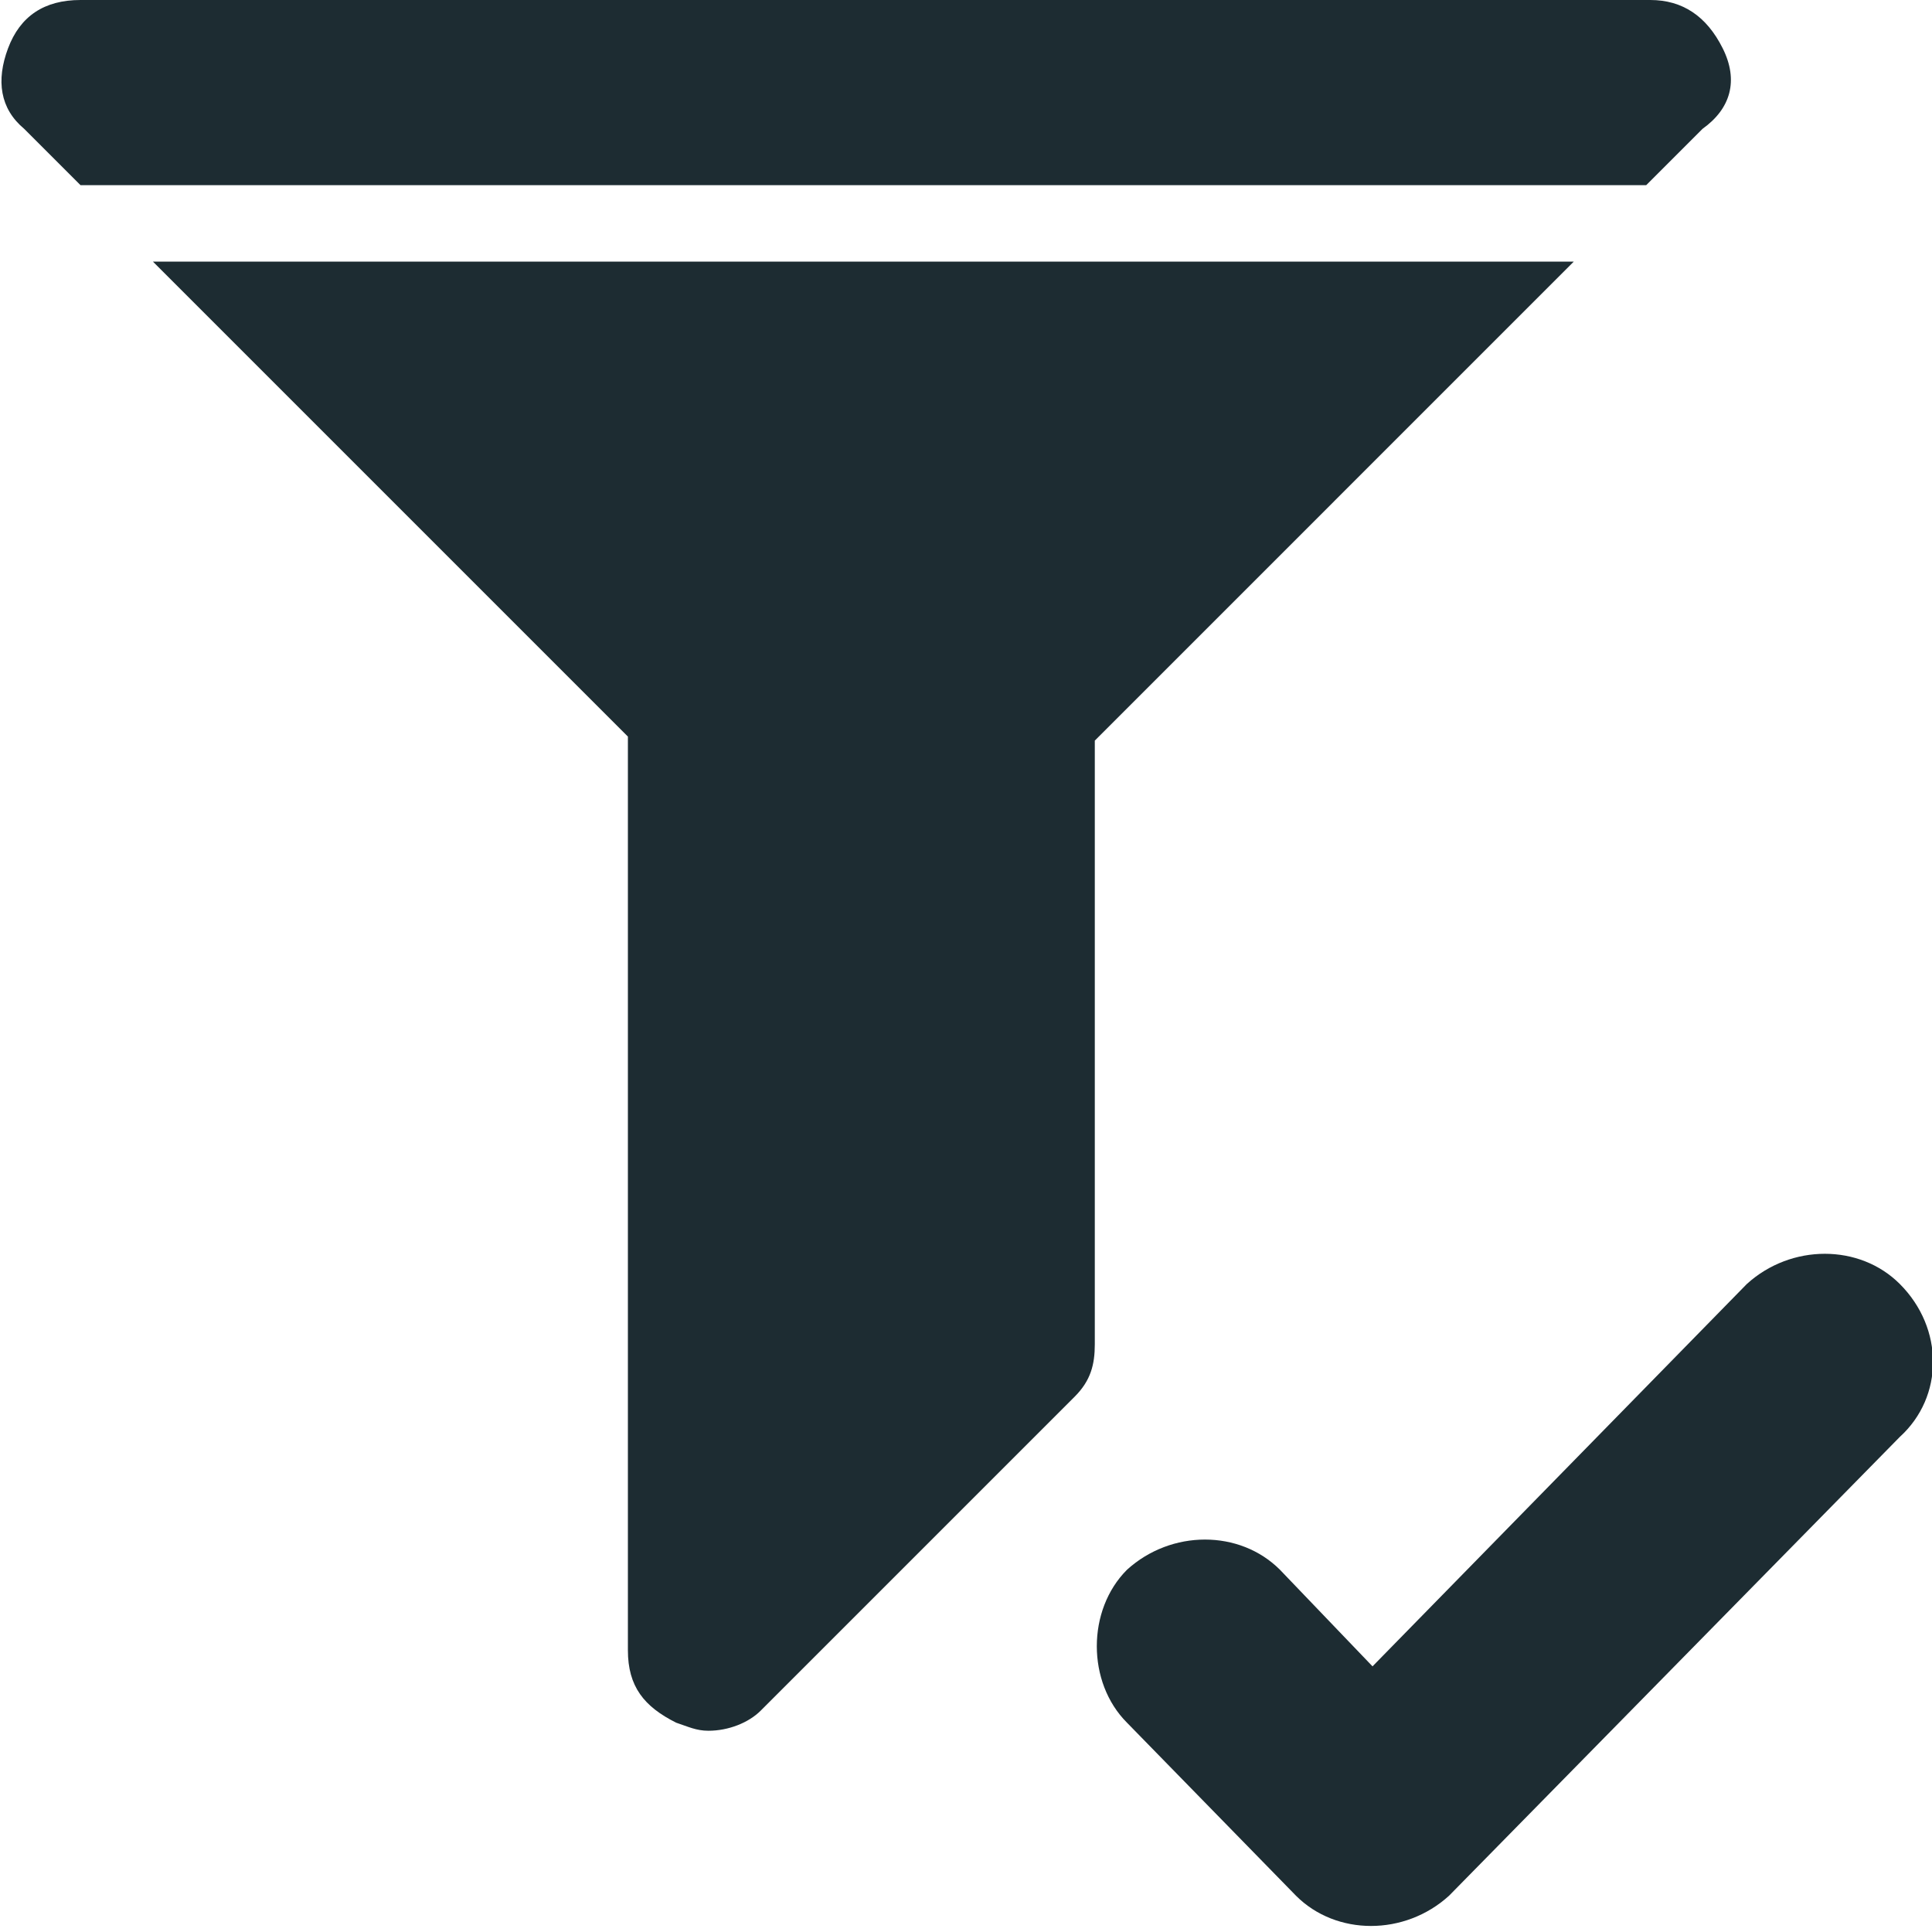 <?xml version="1.0" encoding="utf-8"?>
<!-- Generator: Adobe Illustrator 23.0.6, SVG Export Plug-In . SVG Version: 6.00 Build 0)  -->
<svg version="1.1" id="Layer_1" xmlns="http://www.w3.org/2000/svg" xmlns:xlink="http://www.w3.org/1999/xlink" x="0px" y="0px"
	 viewBox="0 0 48 48" style="enable-background:new 0 0 48 48;" xml:space="preserve">
<style type="text/css">
	.st0{fill:#1D2C32;}
</style>
<g>
	<path class="st0" d="M3.8,6.5l11.8,11.8V41c0,0.9,0.4,1.4,1.2,1.8c0.3,0.1,0.5,0.2,0.8,0.2c0.5,0,1-0.2,1.3-0.5l7.8-7.8
		c0.4-0.4,0.5-0.8,0.5-1.3v-15L39.1,6.5H3.8z"/>
	<path class="st0" d="M42.8,1.2C42.4,0.4,41.8,0,41,0H2C1.1,0,0.5,0.4,0.2,1.2S0,2.7,0.6,3.2l1.4,1.4h38.9l1.4-1.4
		C43,2.7,43.2,2,42.8,1.2z"/>
</g>
<g>
	<g id="_x39__34_">
		<g>
			<path class="st0" d="M47.2,31.9c-1-1-2.7-1-3.8,0l-9.3,9.5l-2.3-2.4c-1-1-2.7-1-3.8,0c-1,1-1,2.8,0,3.8l4.2,4.3c1,1,2.7,1,3.8,0
				l11.2-11.4C48.3,34.7,48.3,33,47.2,31.9z"/>
		</g>
	</g>
</g>
</svg>
